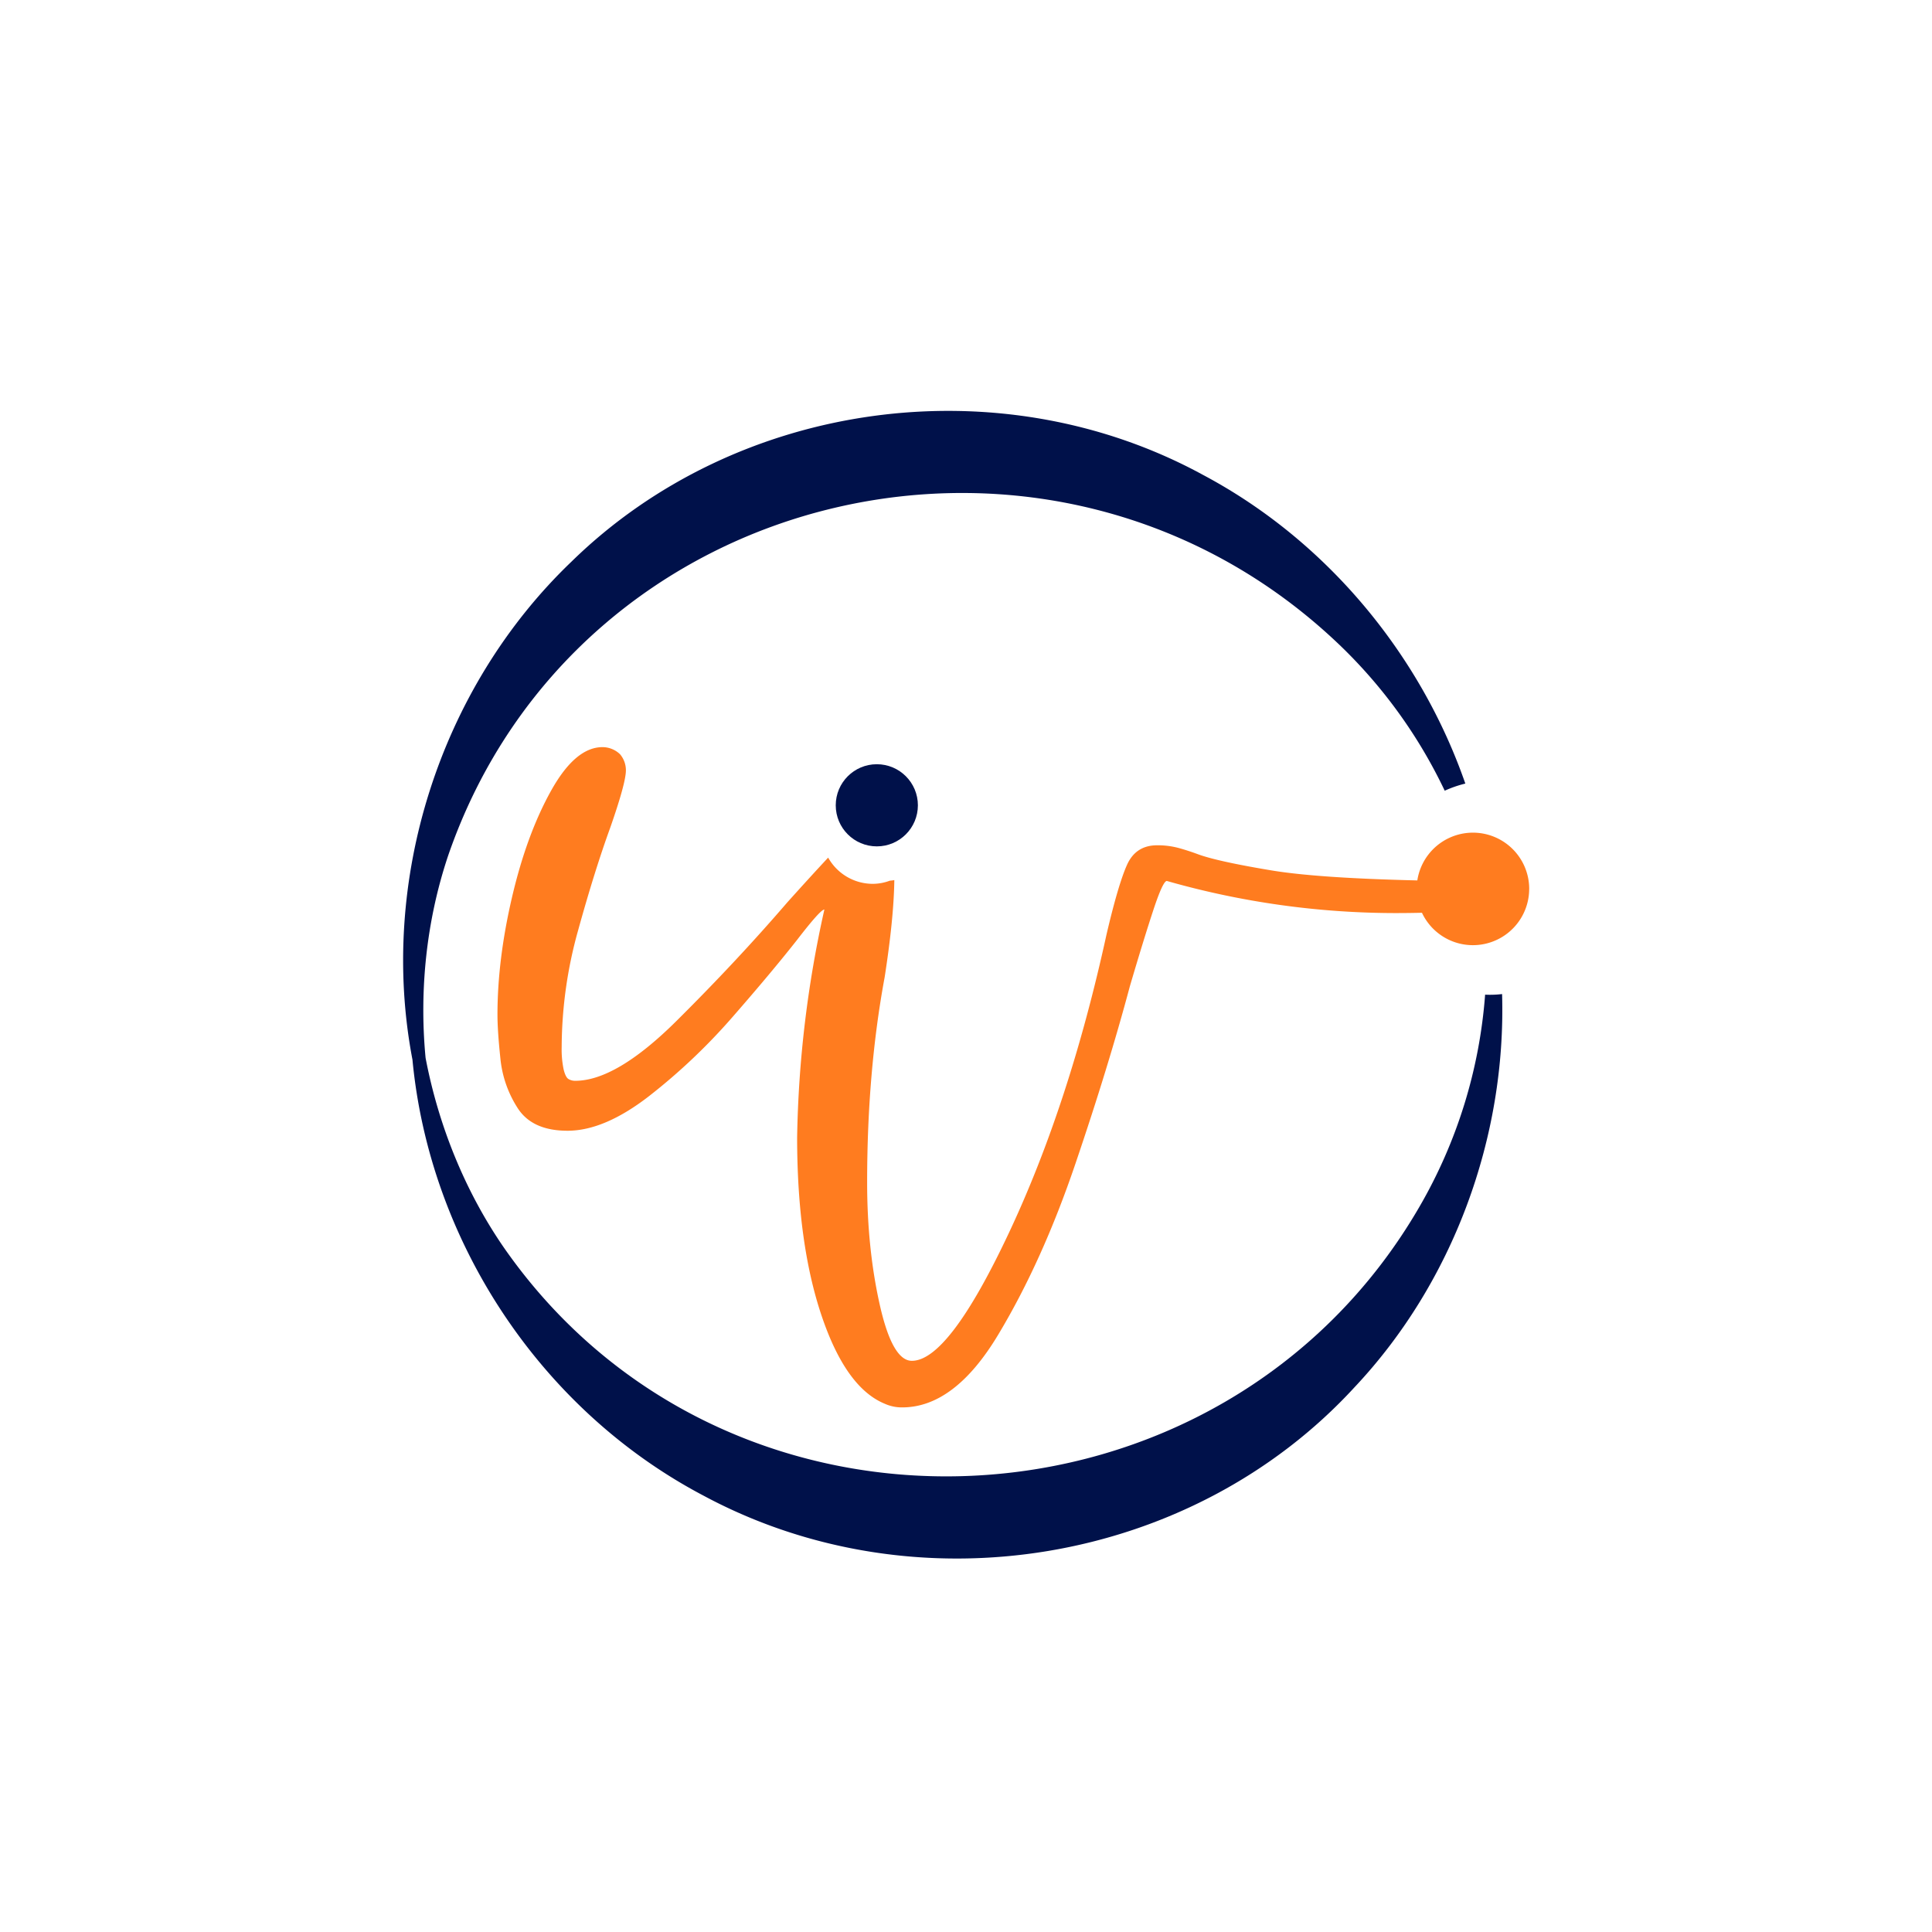 <svg id="Layer_1" data-name="Layer 1" xmlns="http://www.w3.org/2000/svg" viewBox="0 0 1227.24 1227.24"><defs><style>.cls-1{fill:#00114a;}.cls-2{fill:#ff7c1f;}</style></defs><circle class="cls-1" cx="556.97" cy="511.54" r="26.09"/><path class="cls-2" d="M971.36,564.63a35.74,35.74,0,0,1-68.11,15.17q-7.8.19-16.18.2A530.45,530.45,0,0,1,741.2,559.6q-2.49,0-8.65,18.7t-14.83,48.17q-13.62,51-34.6,112.77T634.28,847.48Q606.47,894,573.1,894A26.31,26.31,0,0,1,562,891.68q-24.75-10.2-40.17-56.1T506.35,722.8a711.75,711.75,0,0,1,17.31-145.06q-2.49,0-17.31,19.25-16.07,20.43-40.79,48.75a381.18,381.18,0,0,1-53.14,50.43q-28.46,22.1-51.92,22.1-22.25,0-31.52-14.16a70.75,70.75,0,0,1-11.12-31.73c-1.24-11.74-1.86-21-1.86-27.78q0-35.13,9.28-74.81T350,502.37q15.44-27.78,32.75-27.78a16.16,16.16,0,0,1,11.13,4.54,15.71,15.71,0,0,1,3.7,10.2q0,7.94-9.89,36.27-9.9,27.2-20.4,65.16A277.8,277.8,0,0,0,356.79,665,62.23,62.23,0,0,0,358,679.17c.81,3.4,1.86,5.47,3.08,6.23a8.18,8.18,0,0,0,4.33,1.14q26,0,64.28-38t70.45-75.37q15.07-16.77,25.92-28.4a32.52,32.52,0,0,0,28.38,16.66,31.25,31.25,0,0,0,10.78-2c1-.08,1.93-.2,2.87-.37q-.33,24.29-6.14,61.67-11.13,60.06-11.13,130.34,0,41.93,8,77.64t20.4,35.7q23.47,0,61.81-81.6T702.88,593.6q7.43-31.76,13-44.2T735,536.94a51.37,51.37,0,0,1,13.6,1.69c4.12,1.13,8.23,2.46,12.36,4q12.35,4.54,46.35,10.21,29.48,4.94,93,6.42a35.74,35.74,0,0,1,71.07,5.41Z"/><path class="cls-1" d="M946.69,631.9c-1.11,0-2.22,0-3.32-.08A315.18,315.18,0,0,1,901.63,766.6C776.61,982.41,462.32,998,319.57,791.76,295.06,756,278.43,714.46,270.34,672c-4.11-43.11.55-87.42,14.32-128.46,81.59-237,384.7-307.77,566.47-133.66a316.4,316.4,0,0,1,66.58,92.39,73.45,73.45,0,0,1,13.09-4.53c-28.64-82.36-88.26-154.39-166.48-196C635,231.15,468,254.08,363.07,356.71,278.85,437.27,240.36,560,262,673.12c10.87,115,80.93,222.24,184.89,276.94,135.42,72.75,309.87,44,413.51-68.83,62.89-66.76,96.43-159.06,93.75-249.78A64.3,64.3,0,0,1,946.69,631.9Z"/></svg>